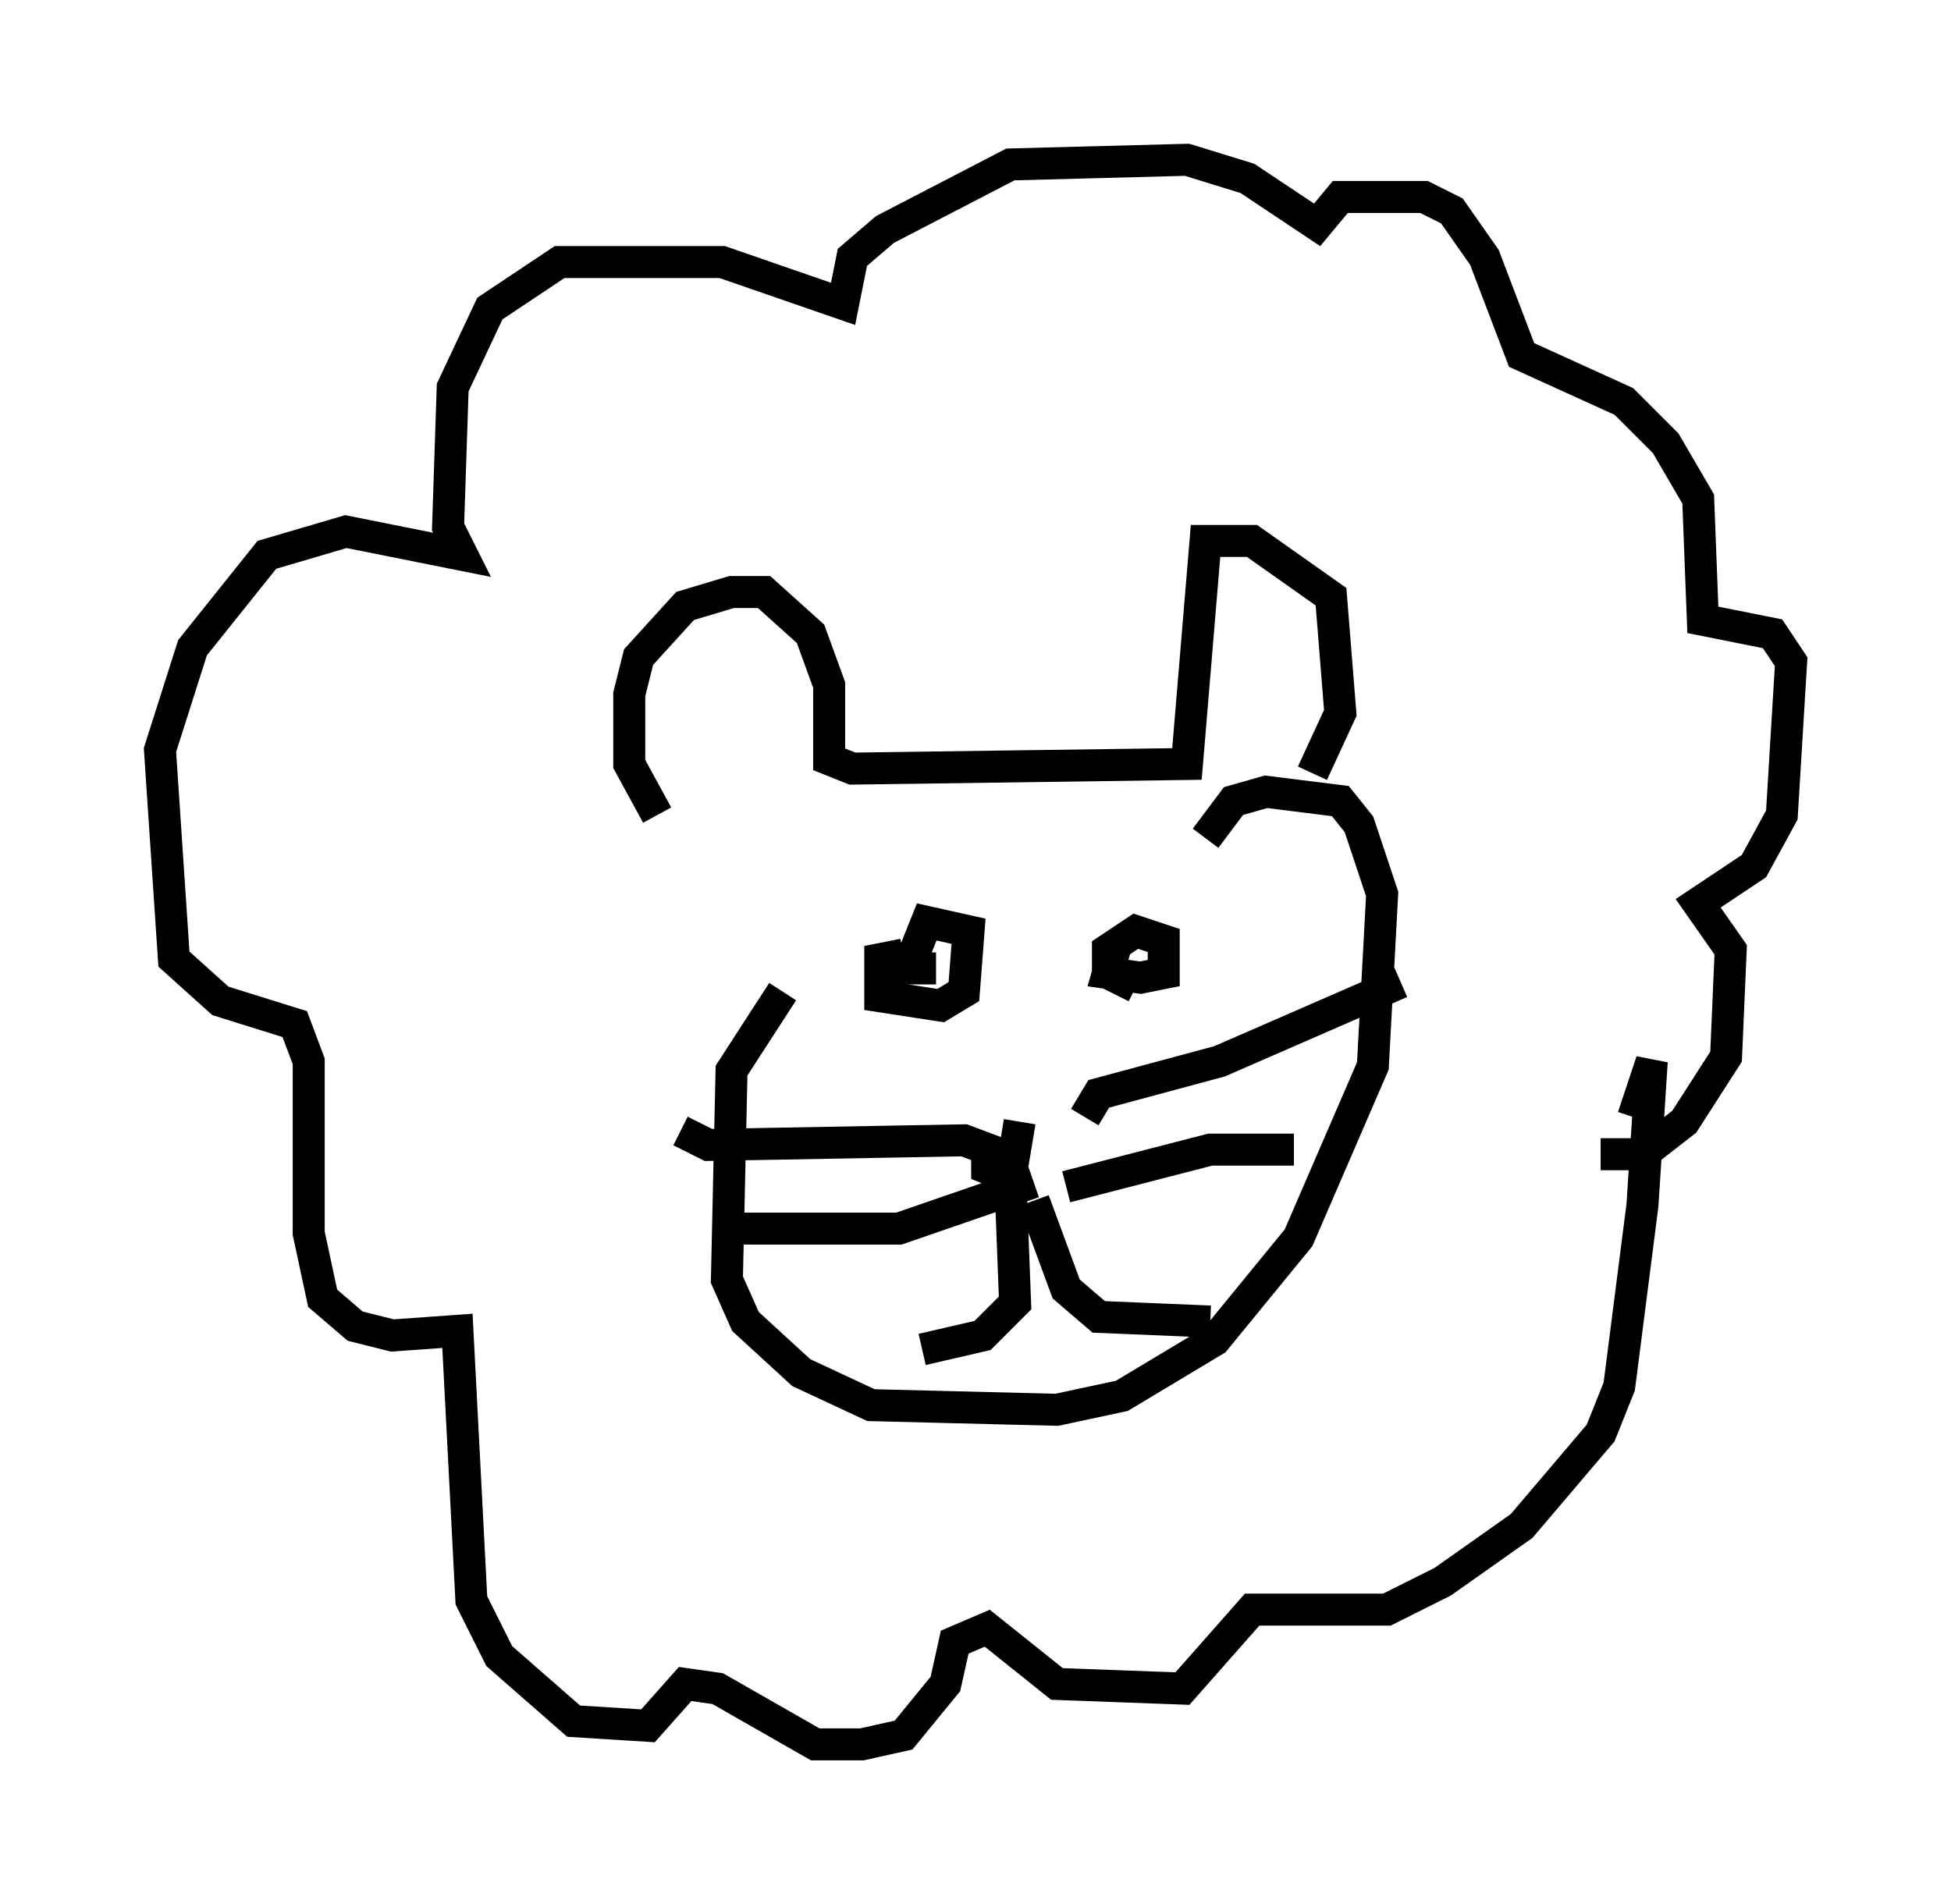 <?xml version="1.0" encoding="utf-8" ?>
<svg baseProfile="full" height="59.531" version="1.1" width="60.983" xmlns="http://www.w3.org/2000/svg" xmlns:ev="http://www.w3.org/2001/xml-events" xmlns:xlink="http://www.w3.org/1999/xlink"><defs /><rect fill="white" height="59.531" width="60.983" x="0" y="0" /><path d="M22.575, 26.933 m-2.034, -1.453 l-0.872, -1.598 0.0, -2.179 l0.291, -1.162 1.453, -1.598 l1.453, -0.436 1.017, 0.0 l1.453, 1.307 0.581, 1.598 l0.0, 2.324 0.726, 0.291 l10.458, -0.145 0.581, -6.972 l1.453, 0.0 2.469, 1.743 l0.291, 3.631 -0.872, 1.888 m-12.782, 5.665 l-0.726, 0.145 0.0, 1.162 l1.888, 0.291 0.726, -0.436 l0.145, -1.888 -1.307, -0.291 l-0.581, 1.453 0.872, 0.0 m5.665, -0.872 l-0.291, 1.017 1.017, 0.145 l0.726, -0.145 0.0, -1.017 l-0.872, -0.291 -0.872, 0.581 l0.0, 0.726 0.872, 0.436 m-11.039, 0.145 l-1.598, 2.469 -0.145, 6.536 l0.581, 1.307 1.743, 1.598 l2.179, 1.017 5.81, 0.145 l2.034, -0.436 2.905, -1.743 l2.615, -3.196 2.324, -5.374 l0.291, -5.374 -0.726, -2.179 l-0.581, -0.726 -2.324, -0.291 l-1.017, 0.291 -0.872, 1.162 m-6.827, 9.441 l0.0, 0.872 0.726, 0.291 l0.291, -1.743 m2.034, -0.145 l0.436, -0.726 3.777, -1.017 l5.665, -2.469 m-10.458, 6.391 l4.503, -1.162 2.615, 0.0 m-9.151, 0.145 l-1.162, -0.436 -7.989, 0.145 l-0.872, -0.436 m11.039, 1.598 l-4.212, 1.453 -5.084, 0.0 m9.296, -0.872 l1.017, 2.76 1.017, 0.872 l3.486, 0.145 m-6.246, -4.358 l0.145, 3.777 -1.017, 1.017 l-1.888, 0.436 m21.207, -6.101 l1.307, 0.0 1.307, -1.017 l1.307, -2.034 0.145, -3.341 l-1.017, -1.453 1.743, -1.162 l0.872, -1.598 0.291, -4.793 l-0.581, -0.872 -2.179, -0.436 l-0.145, -3.777 -1.017, -1.743 l-1.307, -1.307 -3.196, -1.453 l-1.162, -3.05 -1.017, -1.453 l-0.872, -0.436 -2.615, 0.0 l-0.726, 0.872 -2.179, -1.453 l-1.888, -0.581 -5.52, 0.145 l-3.922, 2.034 -1.017, 0.872 l-0.291, 1.453 -3.777, -1.307 l-5.084, 0.0 -2.179, 1.453 l-1.162, 2.469 -0.145, 4.358 l0.436, 0.872 -3.631, -0.726 l-2.469, 0.726 -2.324, 2.905 l-1.017, 3.196 0.436, 6.536 l1.453, 1.307 2.324, 0.726 l0.436, 1.162 0.0, 5.374 l0.436, 2.034 1.017, 0.872 l1.162, 0.291 2.034, -0.145 l0.436, 8.425 0.872, 1.743 l2.324, 2.034 2.324, 0.145 l1.162, -1.307 1.017, 0.145 l3.05, 1.743 1.453, 0.0 l1.307, -0.291 1.307, -1.598 l0.291, -1.307 1.017, -0.436 l2.179, 1.743 3.922, 0.145 l2.179, -2.469 4.212, 0.0 l1.743, -0.872 2.469, -1.743 l2.469, -2.905 0.581, -1.453 l0.726, -5.665 0.291, -4.503 l-0.581, 1.743 " fill="none" stroke="black" stroke-width="1" /></svg>